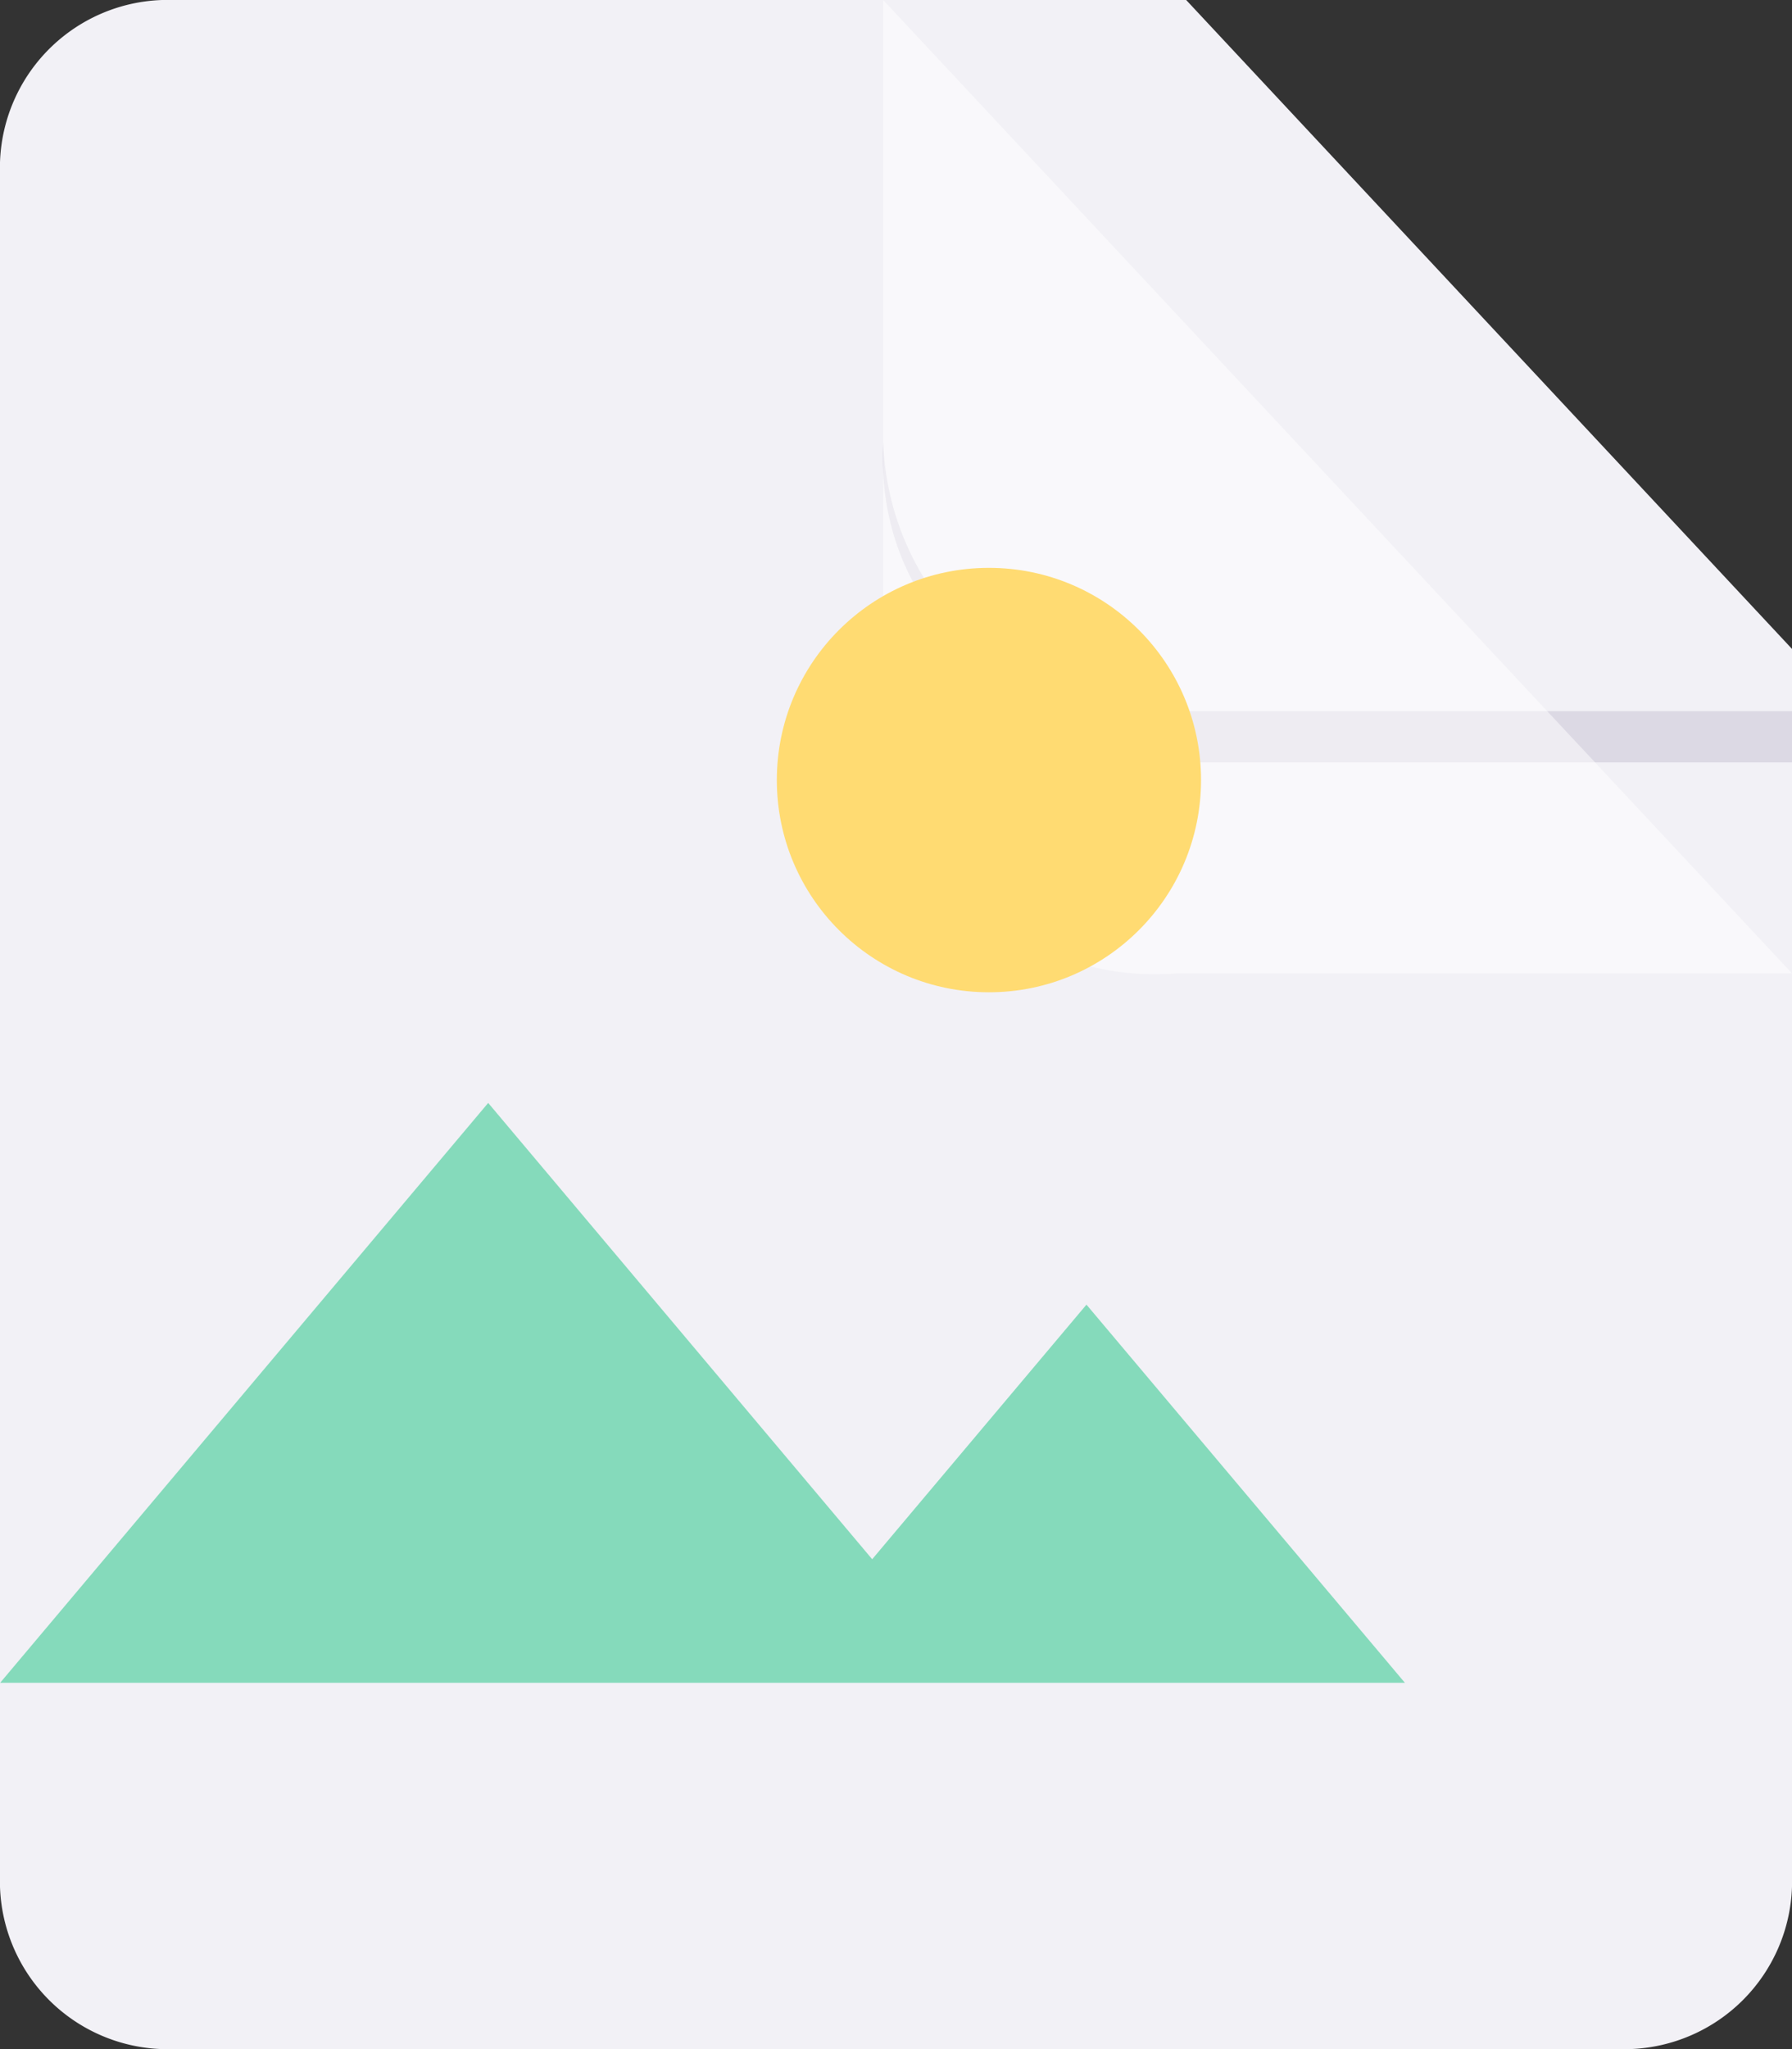 <svg xmlns="http://www.w3.org/2000/svg" width="14" height="16" viewBox="0 0 14 16">
  <rect x="0" y="0" width="14" height="16" fill="#333333" stroke="none"/>
  <g id="Group_58" data-name="Group 58" transform="translate(-11046 -1913)">
    <g id="file1" transform="translate(11046 1913)">
      <path id="Path_21" data-name="Path 21" d="M2.767,0A1.311,1.311,0,0,0,1.5,1.267V14.733A1.311,1.311,0,0,0,2.767,16H14.233A1.311,1.311,0,0,0,15.5,14.733V5.067L10.767,0h-8Z" transform="translate(-1.5)" fill="#f2f1f6" fill-rule="evenodd"/>
      <path id="Path_22" data-name="Path 22" d="M22.5,7.6V8H17.7s-2.4-.5-2.3-2.5a2.176,2.176,0,0,0,2.2,2.1Z" transform="translate(-8.5 -2.047)" fill="#dcd9e4" fill-rule="evenodd"/>
      <path id="Path_23" data-name="Path 23" d="M15.4,0V5.5a2.123,2.123,0,0,0,2.3,2.1h4.8Z" transform="translate(-8.5)" fill="#fff" fill-rule="evenodd" opacity="0.5"/>
    </g>
    <g id="Group_40" data-name="Group 40" transform="translate(11046 1917.434)">
      <path id="Path_2" data-name="Path 2" d="M105.062,662l-1.674,1.988-3-3.563-3.813,4.528h10.975Z" transform="translate(-96.574 -656.247)" fill="#85dabb"/>
      <circle id="Ellipse_1" data-name="Ellipse 1" cx="1.657" cy="1.657" r="1.657" transform="translate(6.069)" fill="#ffdb72"/>
    </g>
  </g>
</svg>
